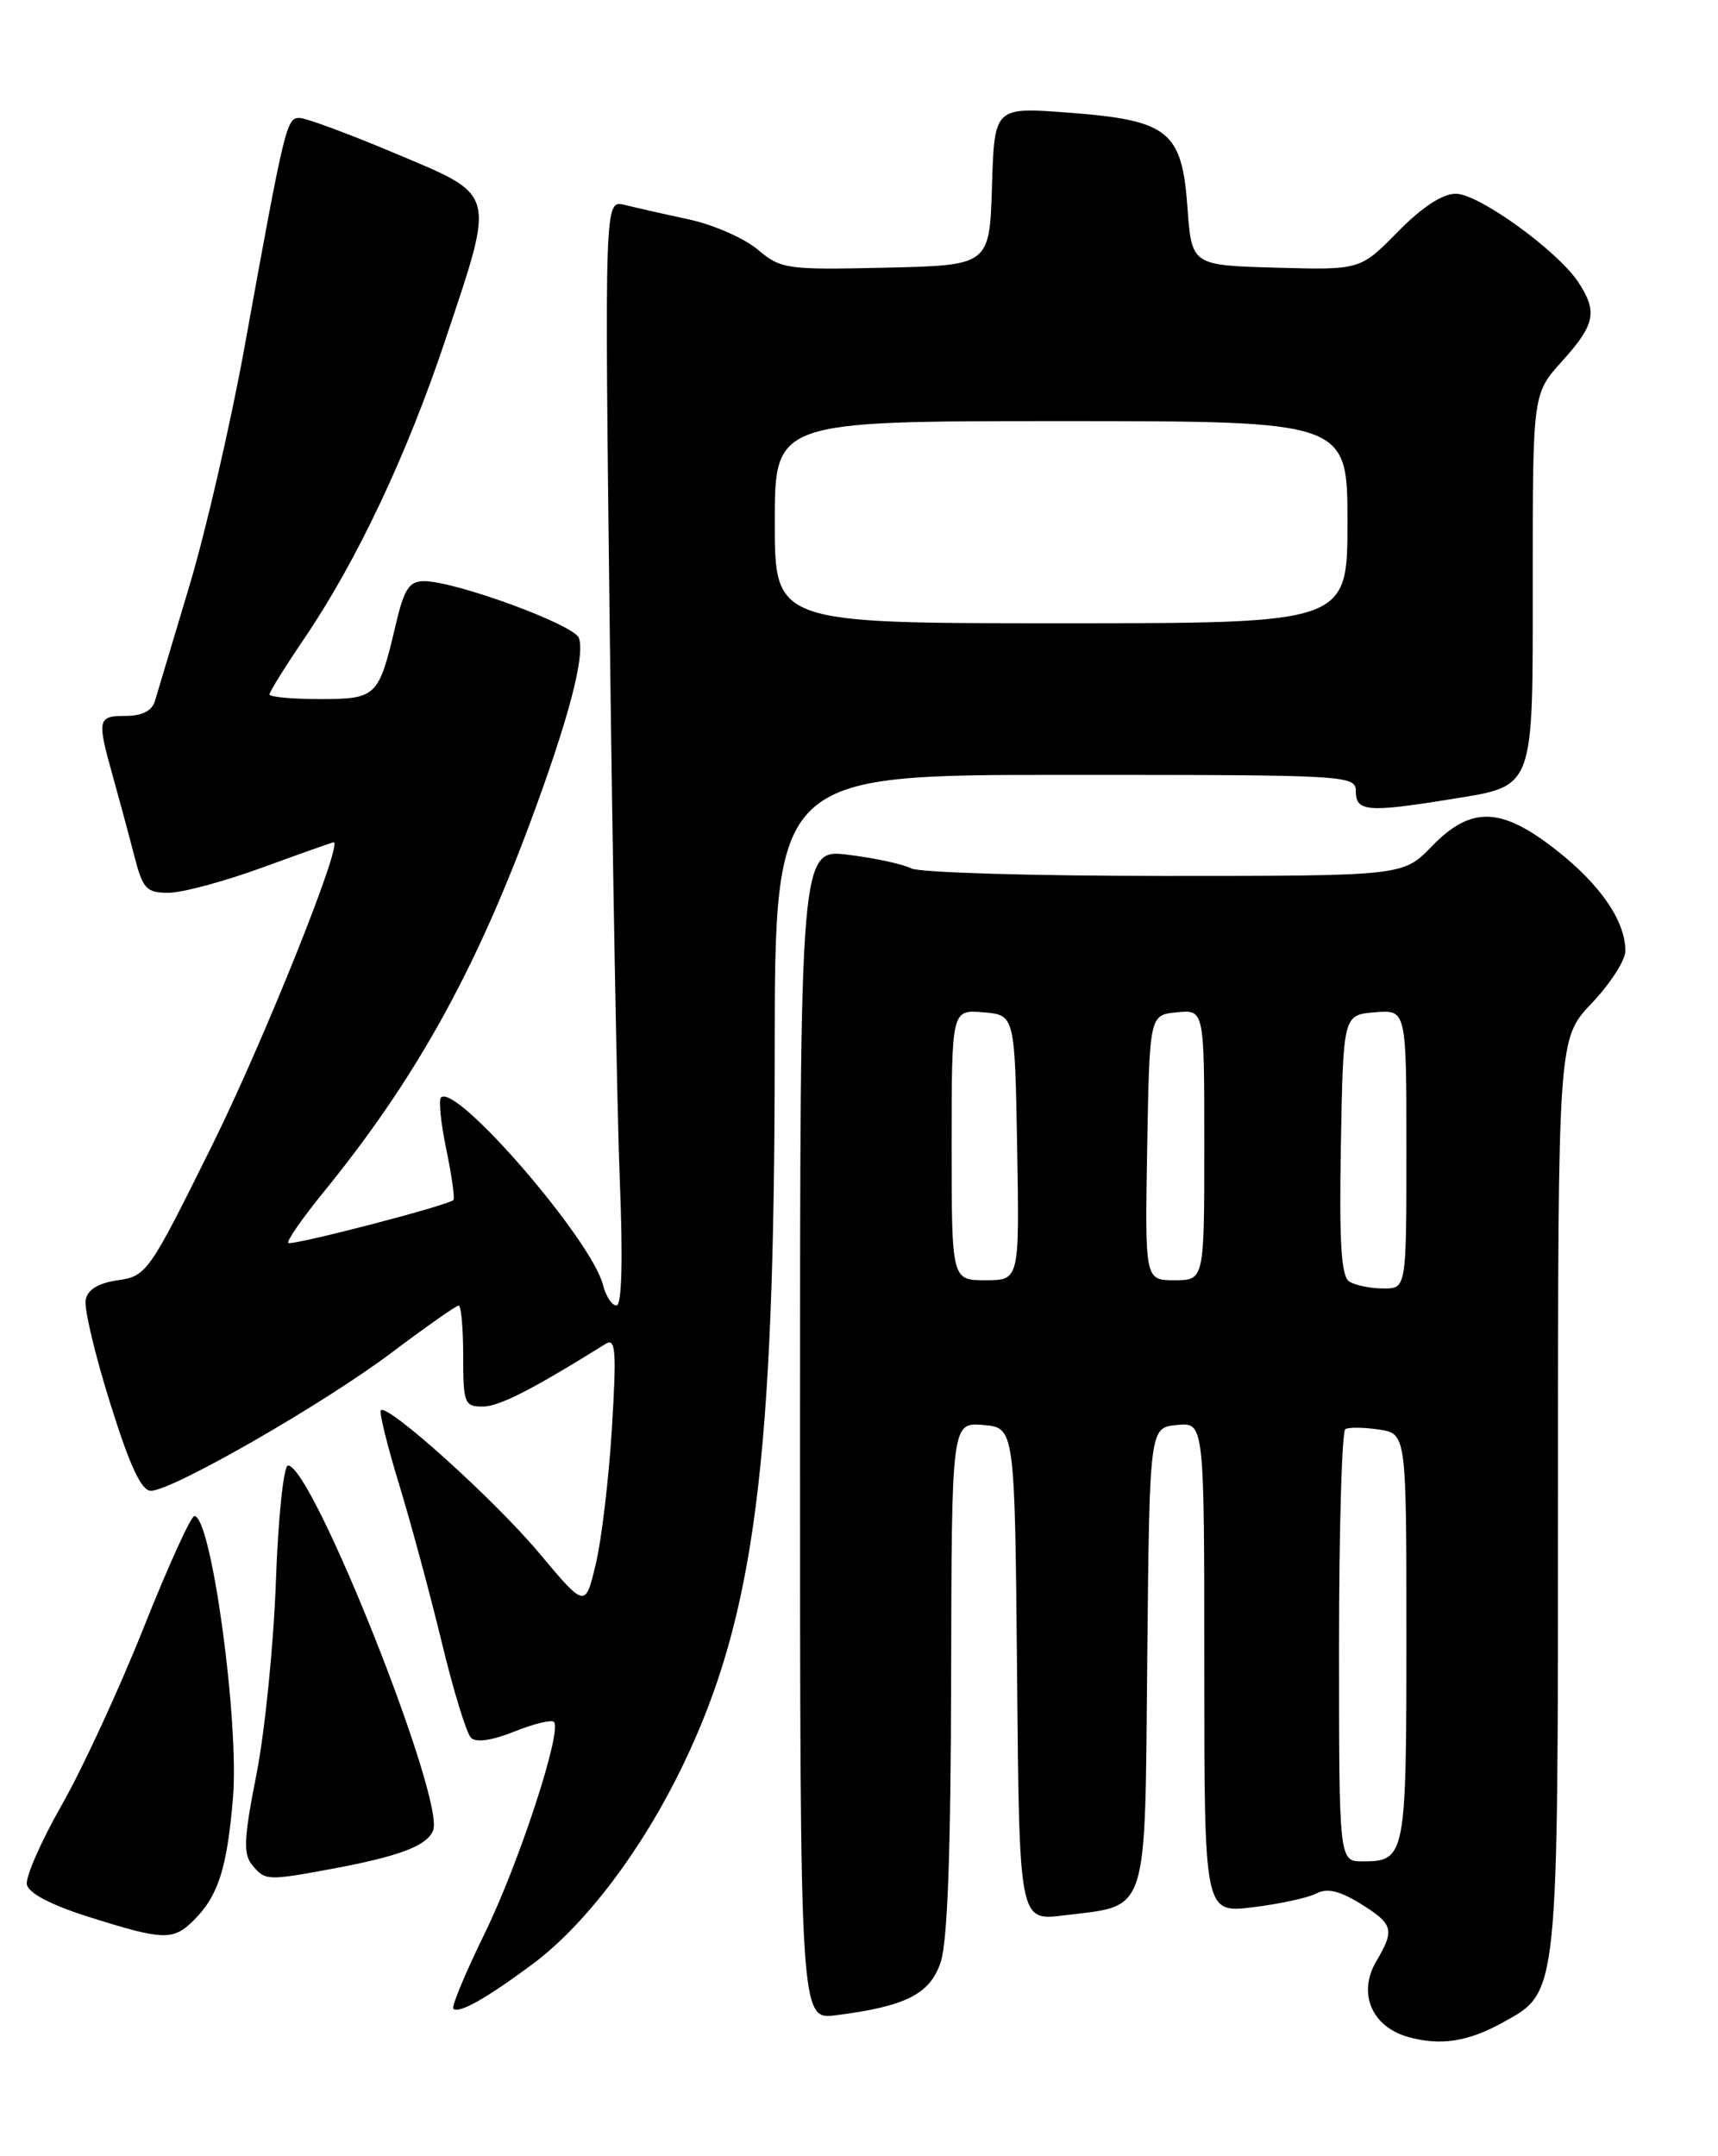 <?xml version="1.0" encoding="UTF-8" standalone="no"?>
<!DOCTYPE svg PUBLIC "-//W3C//DTD SVG 1.1//EN" "http://www.w3.org/Graphics/SVG/1.1/DTD/svg11.dtd" >
<svg xmlns="http://www.w3.org/2000/svg" xmlns:xlink="http://www.w3.org/1999/xlink" version="1.1" viewBox="0 0 204 256">
 <g >
 <path fill="currentColor"
d=" M 178.50 240.10 C 185.09 236.44 185.00 237.33 185.00 177.41 C 185.00 123.33 185.00 123.33 189.00 119.12 C 191.20 116.81 193.00 114.01 193.00 112.91 C 193.00 109.38 190.10 105.12 184.89 101.00 C 178.27 95.78 174.70 95.65 170.00 100.50 C 166.61 104.00 166.61 104.00 138.24 104.00 C 122.63 104.00 109.11 103.60 108.18 103.10 C 107.26 102.61 103.91 101.88 100.75 101.49 C 95.00 100.77 95.00 100.77 95.00 170.29 C 95.00 239.81 95.00 239.81 99.25 239.27 C 107.56 238.21 110.41 236.77 111.69 233.00 C 112.51 230.61 112.90 219.91 112.94 199.19 C 113.00 168.88 113.00 168.88 116.75 169.19 C 120.50 169.50 120.50 169.50 120.77 198.78 C 121.03 228.06 121.03 228.06 126.27 227.42 C 136.51 226.15 135.93 227.92 136.23 196.74 C 136.50 169.50 136.50 169.50 139.75 169.19 C 143.00 168.87 143.00 168.87 143.00 198.01 C 143.00 227.14 143.00 227.14 148.75 226.45 C 151.91 226.06 155.31 225.33 156.29 224.82 C 157.58 224.14 159.04 224.48 161.54 226.02 C 165.45 228.44 165.64 229.11 163.43 232.85 C 161.19 236.64 162.86 240.62 167.21 241.85 C 171.05 242.92 174.32 242.42 178.50 240.10 Z  M 63.34 233.12 C 69.60 228.43 76.31 219.53 81.13 209.50 C 89.61 191.87 91.97 173.52 91.99 125.25 C 92.00 92.00 92.00 92.00 126.50 92.00 C 160.33 92.00 161.00 92.04 161.00 94.00 C 161.00 96.35 162.49 96.47 171.99 94.93 C 182.37 93.25 182.00 94.22 182.00 68.72 C 182.00 46.74 182.00 46.74 185.50 42.87 C 189.40 38.55 189.72 37.03 187.43 33.53 C 184.98 29.79 175.58 23.00 172.87 23.00 C 171.28 23.00 168.85 24.60 165.97 27.53 C 161.52 32.06 161.52 32.06 151.51 31.78 C 141.50 31.50 141.50 31.50 141.00 24.60 C 140.34 15.52 138.76 14.27 126.79 13.37 C 118.08 12.71 118.08 12.71 117.79 22.11 C 117.50 31.50 117.50 31.50 105.18 31.78 C 93.38 32.05 92.74 31.96 89.96 29.62 C 88.36 28.28 84.69 26.67 81.80 26.05 C 78.90 25.43 75.47 24.65 74.16 24.33 C 71.79 23.73 71.79 23.73 72.40 74.62 C 72.74 102.60 73.28 132.14 73.60 140.25 C 73.98 149.67 73.83 155.00 73.20 155.00 C 72.66 155.00 71.94 153.90 71.60 152.56 C 70.26 147.21 54.12 128.54 52.36 130.31 C 52.07 130.60 52.35 133.39 53.00 136.50 C 53.65 139.61 54.02 142.30 53.84 142.48 C 53.15 143.14 34.61 147.95 34.23 147.57 C 34.02 147.35 35.87 144.68 38.35 141.63 C 49.15 128.37 56.19 115.80 62.89 97.84 C 67.50 85.47 69.52 77.81 68.73 75.73 C 68.12 74.15 54.07 69.00 50.35 69.00 C 48.58 69.00 47.98 69.93 46.97 74.25 C 44.97 82.76 44.72 83.00 37.96 83.00 C 34.68 83.00 32.00 82.75 32.00 82.45 C 32.00 82.14 33.87 79.14 36.15 75.78 C 42.35 66.65 48.34 53.97 52.91 40.27 C 58.83 22.55 59.04 23.32 46.97 18.23 C 41.45 15.90 36.31 14.00 35.54 14.00 C 34.02 14.00 33.80 14.92 29.05 41.13 C 27.39 50.28 24.43 63.10 22.47 69.63 C 20.51 76.16 18.67 82.29 18.39 83.25 C 18.04 84.40 16.86 85.00 14.93 85.00 C 11.56 85.00 11.49 85.37 13.45 92.35 C 14.24 95.18 15.38 99.41 15.98 101.75 C 16.96 105.54 17.40 106.00 20.01 106.00 C 21.62 106.00 26.64 104.65 31.16 103.00 C 35.68 101.35 39.49 100.00 39.62 100.00 C 40.78 100.00 31.28 123.69 25.18 136.00 C 17.71 151.08 17.41 151.51 14.01 152.00 C 11.66 152.34 10.41 153.10 10.17 154.34 C 9.98 155.36 11.28 160.87 13.08 166.59 C 15.41 174.05 16.78 177.00 17.92 177.00 C 20.44 177.00 38.40 166.70 46.51 160.59 C 50.59 157.52 54.18 155.00 54.47 155.00 C 54.76 155.00 55.00 157.70 55.00 161.00 C 55.00 166.60 55.15 167.00 57.31 167.00 C 59.25 167.00 63.09 165.05 71.91 159.56 C 73.11 158.81 73.22 160.33 72.66 169.59 C 72.29 175.59 71.43 182.85 70.74 185.71 C 69.50 190.93 69.50 190.93 64.00 184.37 C 58.69 178.04 46.03 166.63 45.22 167.44 C 45.01 167.66 45.97 171.59 47.37 176.17 C 48.77 180.75 51.05 189.19 52.44 194.93 C 53.82 200.67 55.39 205.79 55.92 206.32 C 56.52 206.92 58.40 206.66 61.06 205.59 C 63.36 204.67 65.48 204.15 65.77 204.44 C 66.79 205.46 61.62 221.25 57.54 229.58 C 55.26 234.25 53.59 238.25 53.83 238.49 C 54.47 239.13 57.86 237.21 63.34 233.12 Z  M 23.04 227.96 C 25.91 225.09 26.96 221.82 27.66 213.51 C 28.43 204.42 25.09 180.00 23.08 180.00 C 22.67 180.00 19.96 185.96 17.06 193.25 C 14.16 200.54 9.78 210.01 7.33 214.31 C 4.88 218.61 3.02 222.85 3.19 223.74 C 3.39 224.78 6.05 226.17 10.50 227.58 C 19.43 230.40 20.56 230.44 23.04 227.96 Z  M 39.44 221.88 C 47.45 220.39 50.73 219.14 51.43 217.32 C 52.85 213.61 37.09 174.00 34.20 174.00 C 33.68 174.00 33.03 180.18 32.76 187.75 C 32.49 195.31 31.45 205.63 30.45 210.68 C 28.95 218.27 28.87 220.13 29.94 221.43 C 31.50 223.30 31.70 223.31 39.44 221.88 Z  M 159.00 195.56 C 159.00 181.57 159.34 169.92 159.75 169.68 C 160.16 169.44 161.96 169.46 163.75 169.73 C 167.00 170.23 167.00 170.23 167.00 194.41 C 167.00 220.43 166.89 221.00 161.80 221.00 C 159.00 221.00 159.00 221.00 159.00 195.56 Z  M 160.22 152.16 C 159.26 151.55 159.01 147.59 159.22 135.92 C 159.50 120.50 159.50 120.50 163.25 120.19 C 167.00 119.88 167.00 119.88 167.00 136.44 C 167.00 153.00 167.00 153.00 164.25 152.98 C 162.74 152.98 160.93 152.60 160.22 152.16 Z  M 113.00 135.94 C 113.00 119.88 113.00 119.88 116.75 120.19 C 120.50 120.50 120.50 120.50 120.78 136.25 C 121.05 152.00 121.05 152.00 117.03 152.00 C 113.00 152.00 113.00 152.00 113.00 135.94 Z  M 136.22 136.25 C 136.50 120.50 136.50 120.50 139.75 120.19 C 143.00 119.87 143.00 119.87 143.00 135.94 C 143.00 152.00 143.00 152.00 139.47 152.00 C 135.95 152.00 135.95 152.00 136.22 136.25 Z  M 92.00 62.00 C 92.00 50.00 92.00 50.00 126.00 50.00 C 160.00 50.00 160.00 50.00 160.00 62.00 C 160.00 74.00 160.00 74.00 126.00 74.00 C 92.00 74.00 92.00 74.00 92.00 62.00 Z "/>
</g>
</svg>